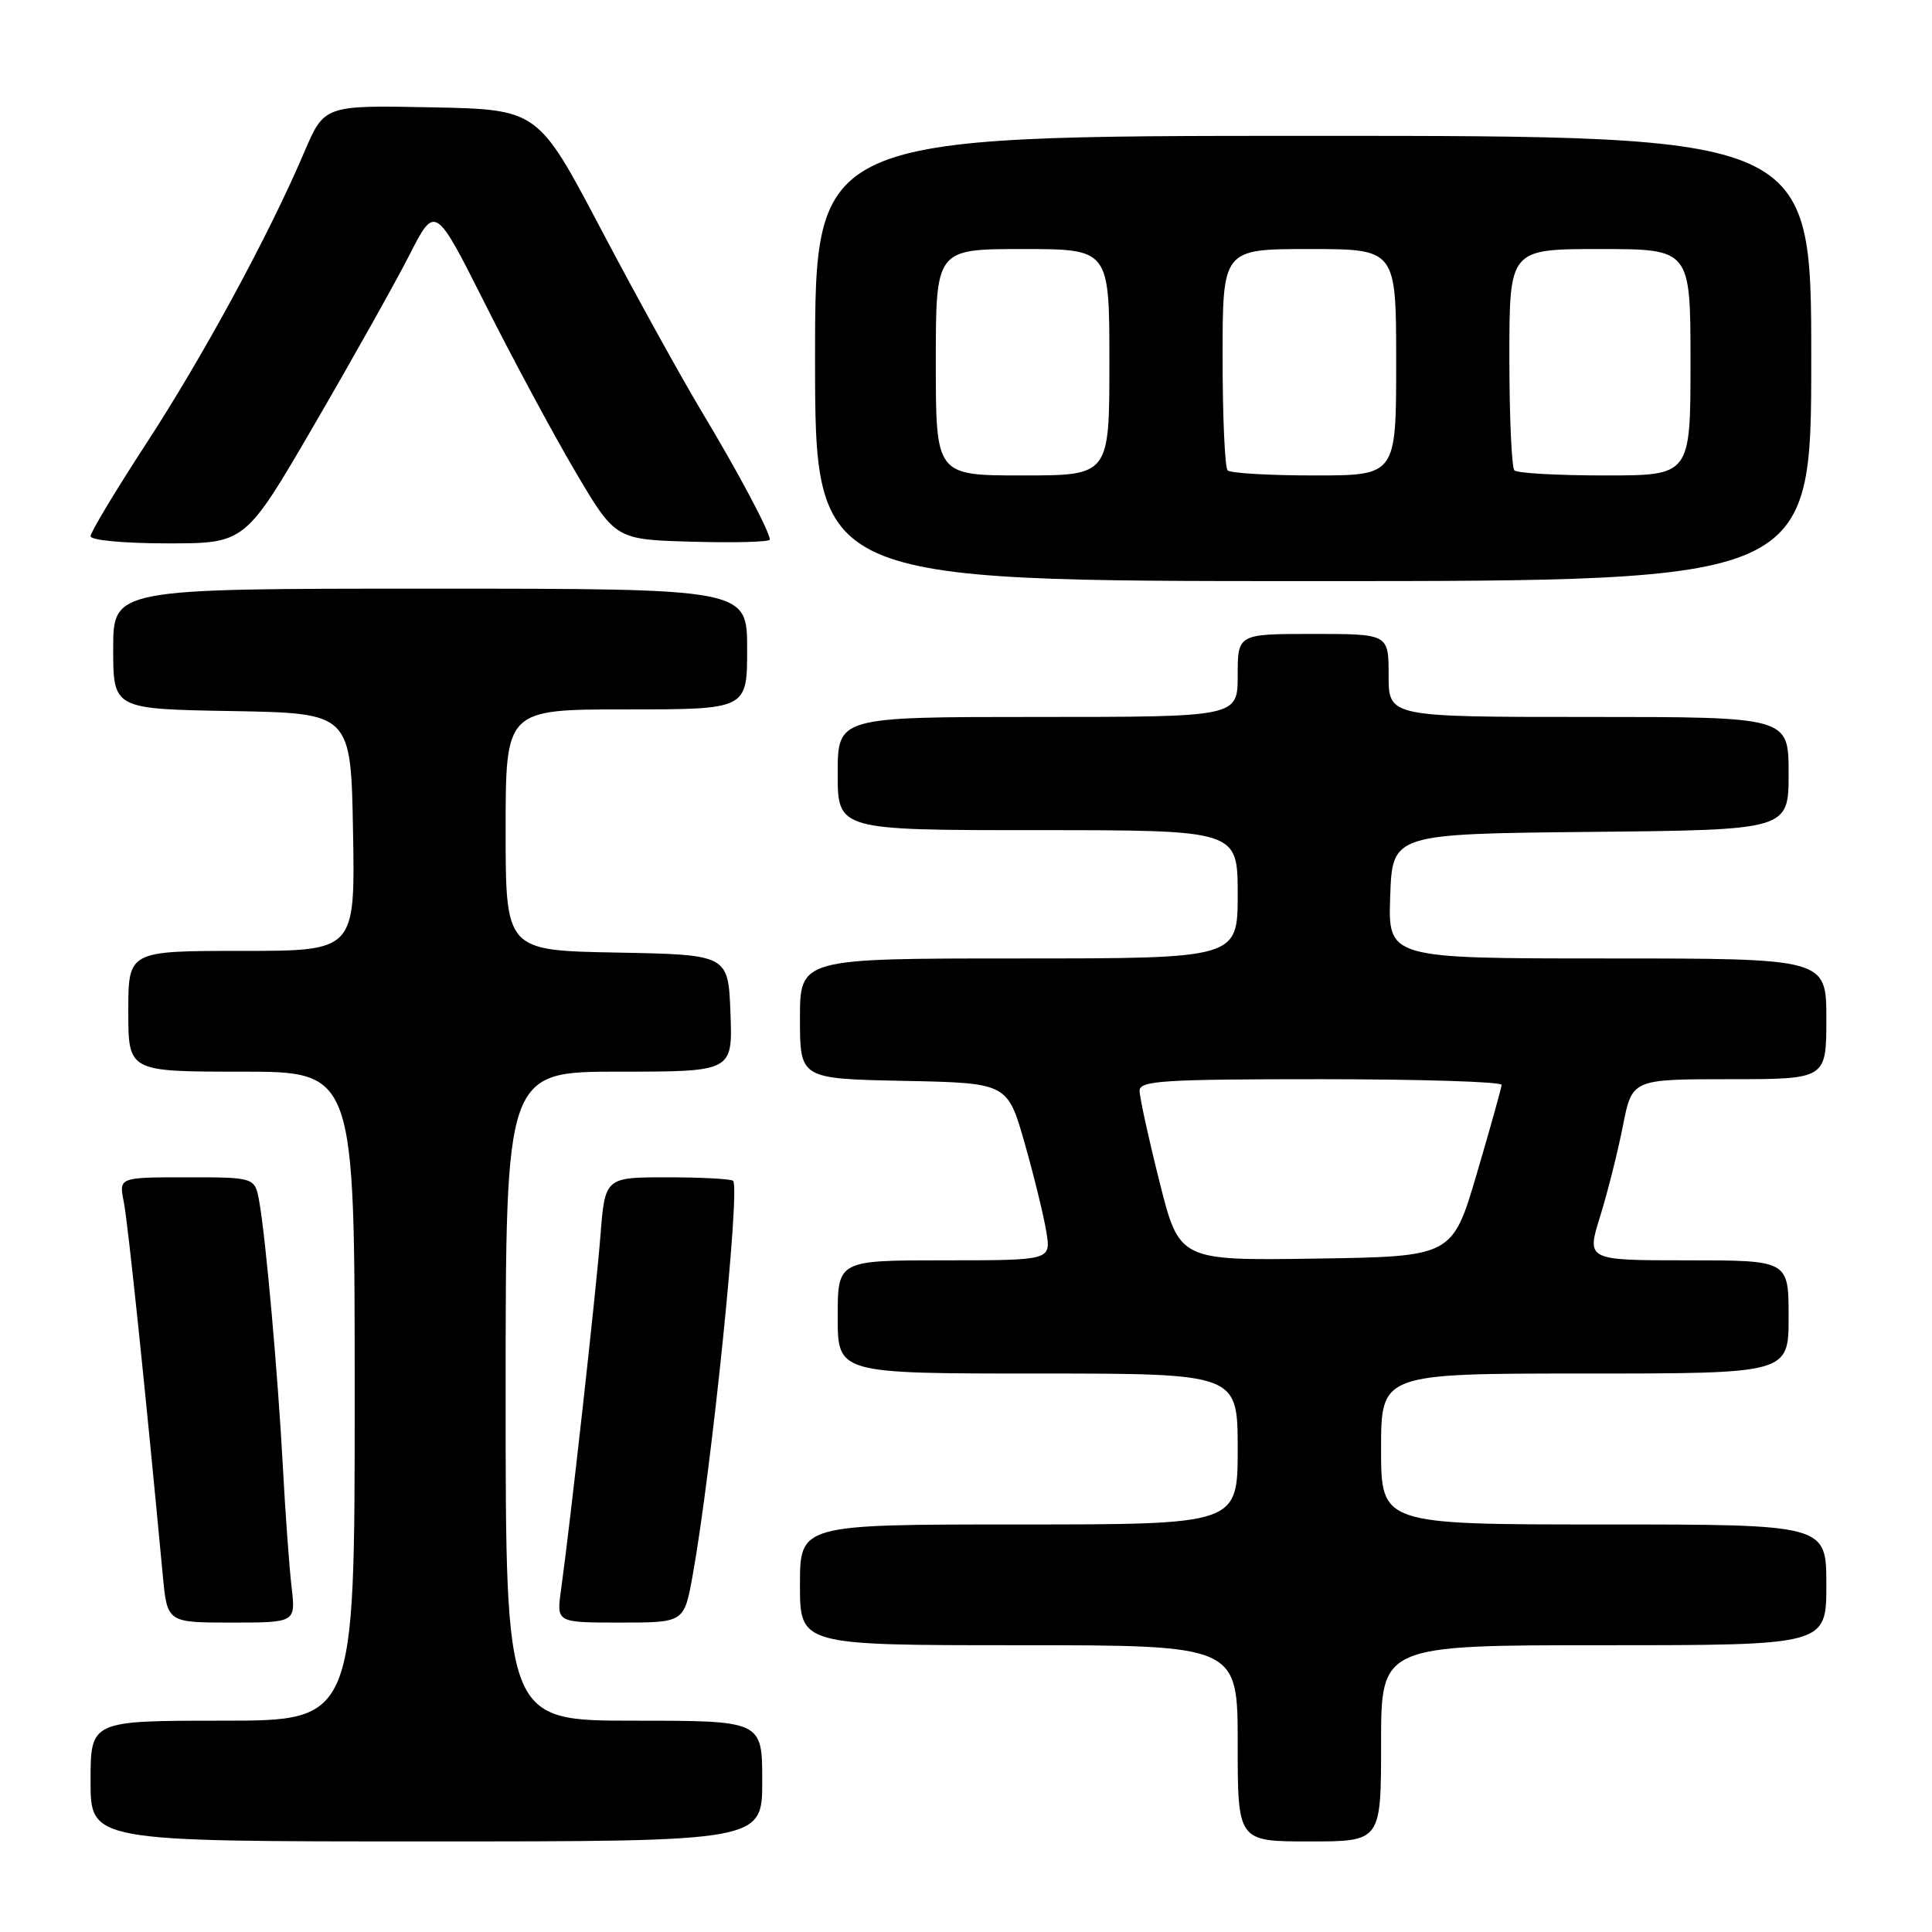 <?xml version="1.0" encoding="UTF-8" standalone="no"?>
<!DOCTYPE svg PUBLIC "-//W3C//DTD SVG 1.1//EN" "http://www.w3.org/Graphics/SVG/1.1/DTD/svg11.dtd" >
<svg xmlns="http://www.w3.org/2000/svg" xmlns:xlink="http://www.w3.org/1999/xlink" version="1.1" viewBox="0 0 256 256">
 <g >
 <path fill="currentColor"
d=" M 101.00 236.00 C 101.00 228.00 101.00 228.00 84.00 228.00 C 67.00 228.00 67.00 228.00 67.00 185.00 C 67.00 142.00 67.00 142.00 82.04 142.00 C 97.08 142.00 97.08 142.00 96.79 134.25 C 96.50 126.50 96.50 126.50 81.75 126.22 C 67.00 125.95 67.00 125.95 67.00 109.97 C 67.00 94.00 67.00 94.00 83.00 94.00 C 99.00 94.00 99.00 94.00 99.00 86.00 C 99.00 78.00 99.00 78.00 57.00 78.00 C 15.00 78.00 15.00 78.00 15.00 85.97 C 15.00 93.95 15.00 93.95 30.75 94.22 C 46.50 94.50 46.50 94.50 46.78 110.25 C 47.05 126.00 47.05 126.00 32.03 126.00 C 17.00 126.00 17.00 126.00 17.00 134.00 C 17.00 142.00 17.00 142.00 32.00 142.00 C 47.00 142.00 47.00 142.00 47.00 185.00 C 47.00 228.00 47.00 228.00 29.50 228.00 C 12.00 228.00 12.00 228.00 12.00 236.00 C 12.00 244.00 12.00 244.00 56.50 244.00 C 101.00 244.00 101.00 244.00 101.00 236.00 Z  M 183.00 231.00 C 183.00 218.00 183.00 218.00 212.50 218.00 C 242.00 218.00 242.00 218.00 242.00 210.00 C 242.00 202.00 242.00 202.00 212.50 202.00 C 183.00 202.00 183.00 202.00 183.00 192.00 C 183.00 182.00 183.00 182.00 210.00 182.00 C 237.00 182.00 237.00 182.00 237.00 174.50 C 237.00 167.00 237.00 167.00 223.60 167.00 C 210.21 167.00 210.21 167.00 212.02 161.20 C 213.01 158.01 214.37 152.61 215.04 149.20 C 216.26 143.00 216.26 143.00 229.13 143.00 C 242.00 143.00 242.00 143.00 242.00 135.00 C 242.00 127.00 242.00 127.00 212.96 127.00 C 183.92 127.00 183.92 127.00 184.21 118.75 C 184.50 110.50 184.50 110.50 210.75 110.23 C 237.00 109.97 237.00 109.97 237.00 102.48 C 237.00 95.00 237.00 95.00 210.50 95.00 C 184.00 95.00 184.00 95.00 184.00 89.50 C 184.00 84.00 184.00 84.00 174.00 84.00 C 164.00 84.00 164.00 84.00 164.00 89.50 C 164.00 95.00 164.00 95.00 137.50 95.00 C 111.00 95.00 111.00 95.00 111.00 102.50 C 111.00 110.00 111.00 110.00 137.50 110.00 C 164.00 110.00 164.00 110.00 164.00 118.50 C 164.00 127.00 164.00 127.00 135.00 127.00 C 106.00 127.00 106.00 127.00 106.00 134.97 C 106.00 142.94 106.00 142.94 119.75 143.22 C 133.50 143.50 133.50 143.50 135.78 151.50 C 137.03 155.90 138.32 161.19 138.65 163.25 C 139.26 167.00 139.26 167.00 125.13 167.00 C 111.00 167.00 111.00 167.00 111.00 174.50 C 111.00 182.00 111.00 182.00 137.50 182.00 C 164.00 182.00 164.00 182.00 164.00 192.00 C 164.00 202.00 164.00 202.00 135.00 202.00 C 106.00 202.00 106.00 202.00 106.00 210.00 C 106.00 218.00 106.00 218.00 135.00 218.00 C 164.00 218.00 164.00 218.00 164.00 231.00 C 164.00 244.00 164.00 244.00 173.50 244.00 C 183.00 244.00 183.00 244.00 183.00 231.00 Z  M 38.63 210.25 C 38.33 207.64 37.81 200.55 37.49 194.50 C 36.82 182.04 35.22 164.10 34.36 159.25 C 33.78 156.00 33.78 156.00 24.76 156.00 C 15.75 156.00 15.75 156.00 16.40 159.25 C 16.95 161.99 19.24 183.91 21.57 208.75 C 22.16 215.00 22.16 215.00 30.67 215.00 C 39.19 215.00 39.19 215.00 38.63 210.25 Z  M 91.78 208.75 C 94.27 194.96 98.11 157.45 97.14 156.47 C 96.88 156.21 92.96 156.00 88.42 156.00 C 80.17 156.00 80.17 156.00 79.56 163.75 C 78.98 171.18 75.56 201.88 74.33 210.75 C 73.74 215.00 73.74 215.00 82.20 215.00 C 90.65 215.00 90.65 215.00 91.78 208.75 Z  M 240.00 47.50 C 240.00 18.00 240.00 18.00 174.00 18.00 C 108.00 18.00 108.00 18.00 108.00 47.50 C 108.00 77.00 108.00 77.00 174.00 77.00 C 240.00 77.00 240.00 77.00 240.00 47.50 Z  M 41.66 56.25 C 46.70 47.59 52.36 37.49 54.24 33.81 C 57.66 27.11 57.66 27.11 64.30 40.31 C 67.95 47.56 73.32 57.55 76.24 62.50 C 81.55 71.50 81.55 71.50 91.78 71.78 C 97.40 71.94 102.00 71.81 102.00 71.50 C 102.00 70.44 97.82 62.59 92.84 54.30 C 90.14 49.78 84.17 38.98 79.60 30.30 C 71.27 14.50 71.27 14.50 57.12 14.22 C 42.97 13.94 42.97 13.94 40.29 20.22 C 35.64 31.13 26.98 47.11 19.36 58.80 C 15.31 65.02 12.00 70.53 12.00 71.05 C 12.00 71.59 16.44 72.00 22.25 72.00 C 32.50 72.00 32.50 72.00 41.66 56.25 Z  M 153.63 156.55 C 152.18 150.78 151.00 145.37 151.00 144.53 C 151.00 143.20 154.12 143.00 175.00 143.00 C 188.20 143.00 198.98 143.34 198.97 143.75 C 198.95 144.16 197.47 149.45 195.69 155.50 C 192.45 166.50 192.45 166.50 174.36 166.77 C 156.26 167.04 156.26 167.04 153.63 156.55 Z  M 124.00 48.00 C 124.00 33.00 124.00 33.00 135.50 33.00 C 147.00 33.00 147.00 33.00 147.00 48.00 C 147.00 63.00 147.00 63.00 135.50 63.00 C 124.00 63.00 124.00 63.00 124.00 48.00 Z  M 162.67 62.33 C 162.30 61.97 162.00 55.22 162.00 47.33 C 162.00 33.00 162.00 33.00 173.50 33.00 C 185.00 33.00 185.00 33.00 185.00 48.00 C 185.00 63.00 185.00 63.00 174.17 63.00 C 168.21 63.00 163.03 62.70 162.67 62.33 Z  M 200.67 62.33 C 200.30 61.97 200.00 55.22 200.00 47.33 C 200.00 33.00 200.00 33.00 212.00 33.00 C 224.00 33.00 224.00 33.00 224.00 48.00 C 224.00 63.00 224.00 63.00 212.67 63.00 C 206.43 63.00 201.03 62.70 200.67 62.33 Z "/>
</g>
</svg>